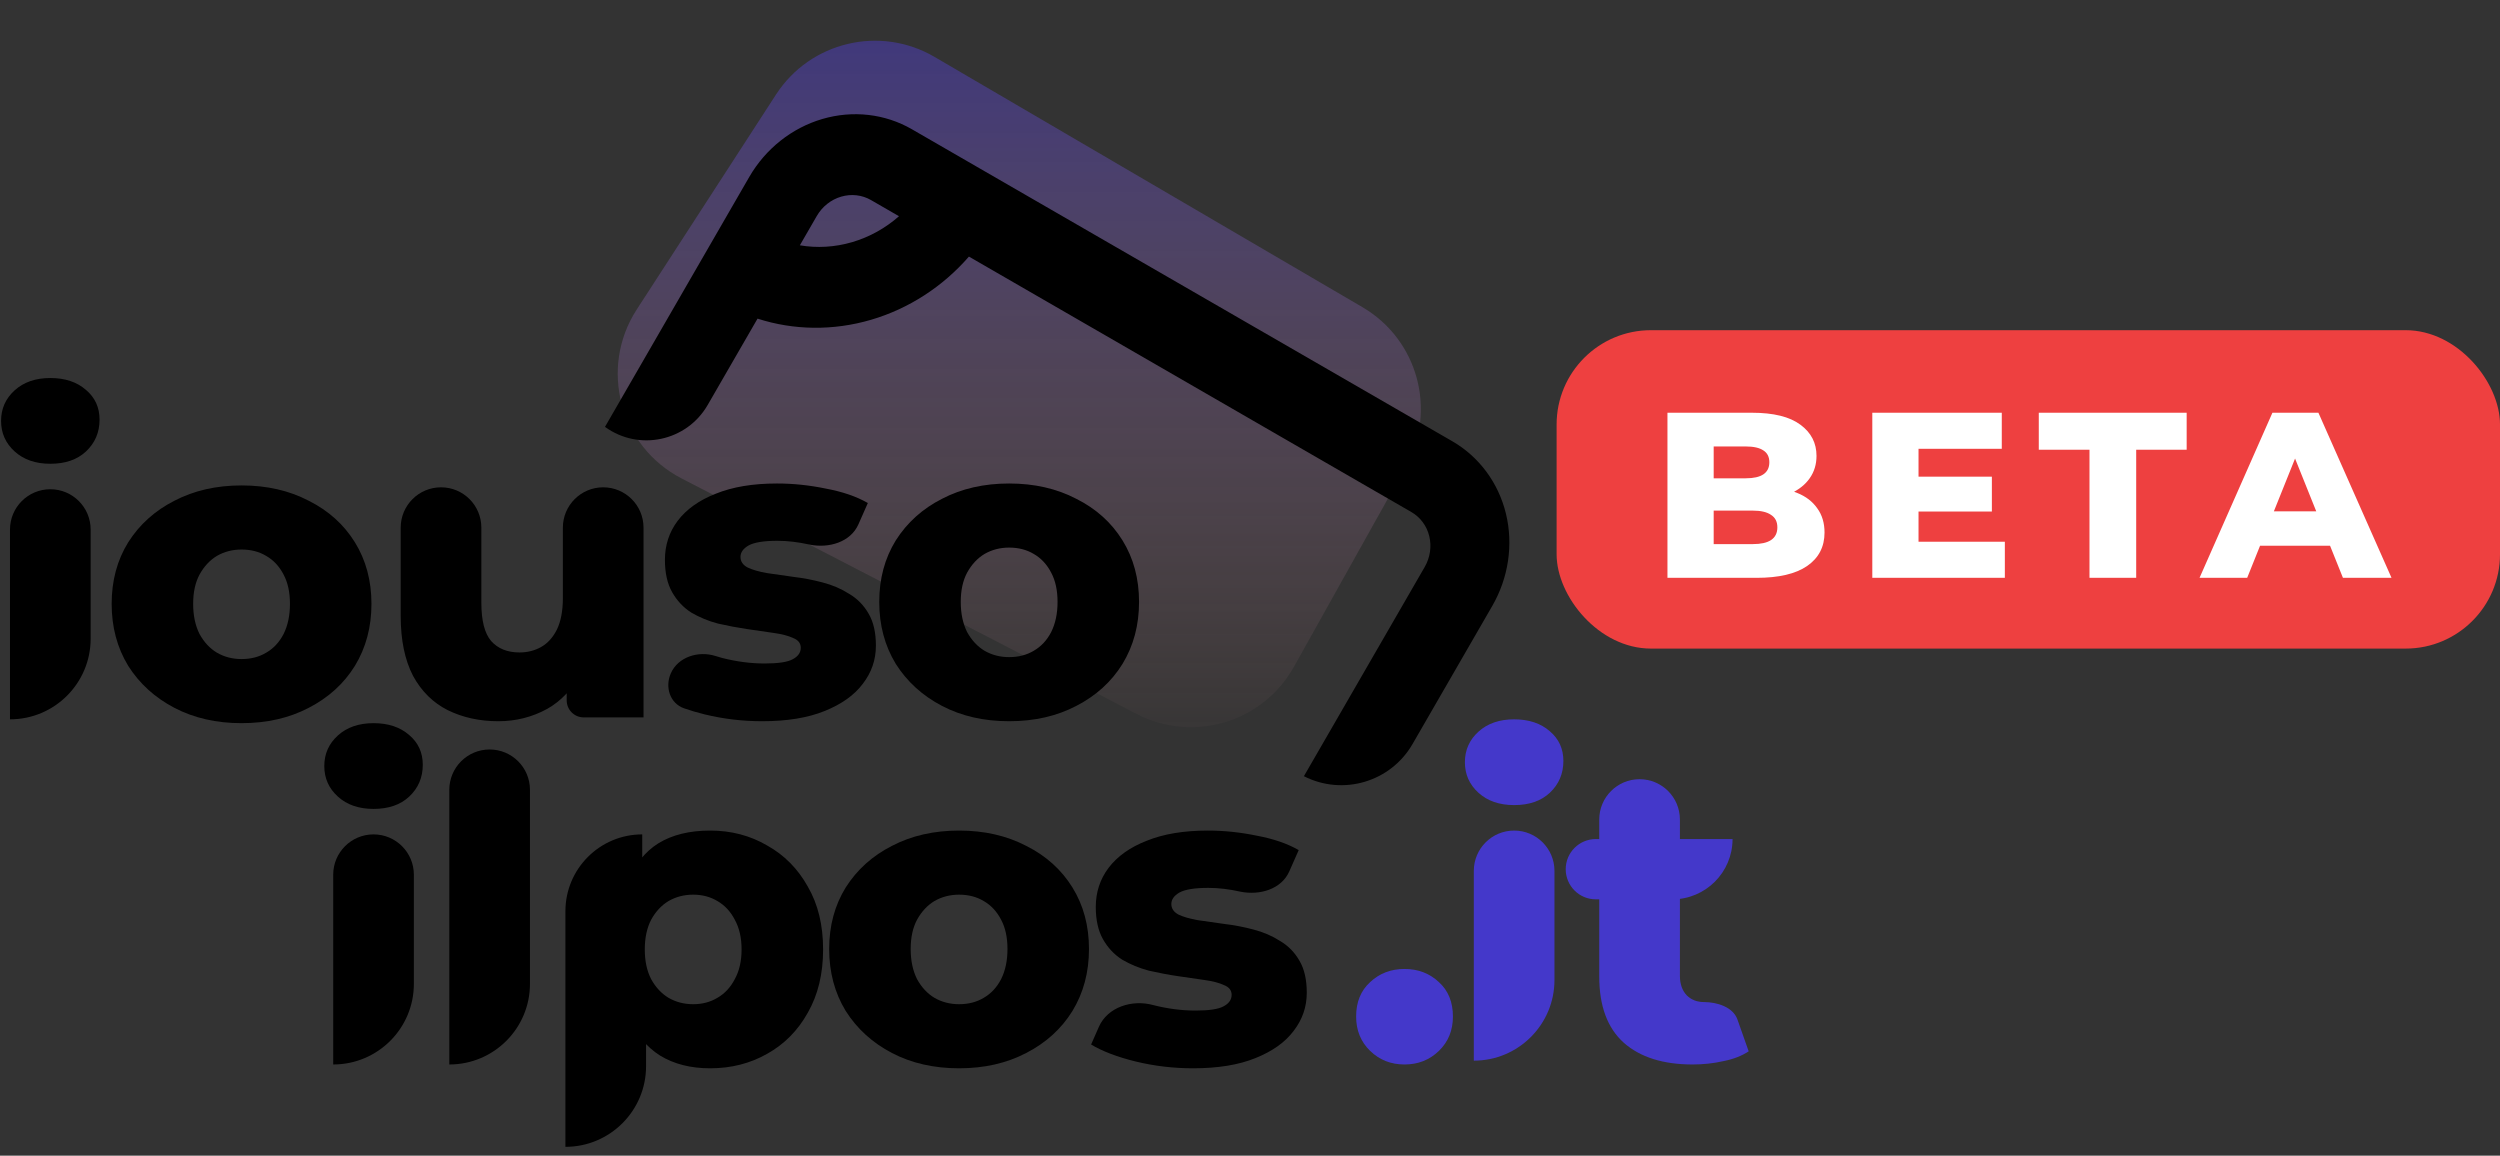 <svg width="212" height="98" viewBox="0 0 212 98" fill="none" xmlns="http://www.w3.org/2000/svg">
<rect x="0" y="0" width="212" height="98" fill="#333333" stroke="none"/>
<path d="M119.217 39.559L109.725 56.546C107.091 61.258 101.193 63.03 96.399 60.548L57.79 40.567C52.544 37.852 50.782 31.206 53.994 26.248L65.805 8.018C68.712 3.532 74.632 2.125 79.247 4.824L115.536 26.049C120.237 28.799 121.874 34.805 119.217 39.559Z" fill="url(#paint0_linear_126_156)"/>
<path d="M119.104 90.268C117.952 90.268 116.98 89.884 116.188 89.116C115.396 88.348 115 87.376 115 86.2C115 84.976 115.396 84.004 116.188 83.284C116.98 82.54 117.952 82.168 119.104 82.168C120.256 82.168 121.228 82.54 122.02 83.284C122.812 84.004 123.208 84.976 123.208 86.2C123.208 87.376 122.812 88.348 122.02 89.116C121.228 89.884 120.256 90.268 119.104 90.268Z" fill="#4438CA"/>
<path d="M124.979 89.944V73.852C124.979 71.963 126.51 70.432 128.399 70.432V70.432C130.288 70.432 131.819 71.963 131.819 73.852V83.104C131.819 86.882 128.757 89.944 124.979 89.944V89.944ZM128.399 68.272C127.151 68.272 126.143 67.924 125.375 67.228C124.607 66.532 124.223 65.668 124.223 64.636C124.223 63.604 124.607 62.74 125.375 62.044C126.143 61.348 127.151 61 128.399 61C129.647 61 130.655 61.336 131.423 62.008C132.191 62.656 132.575 63.496 132.575 64.528C132.575 65.608 132.191 66.508 131.423 67.228C130.679 67.924 129.671 68.272 128.399 68.272Z" fill="#4438CA"/>
<path d="M143.536 90.268C141.04 90.268 139.096 89.656 137.704 88.432C136.312 87.184 135.616 85.312 135.616 82.816V69.496C135.616 67.607 137.148 66.076 139.036 66.076V66.076C140.925 66.076 142.456 67.607 142.456 69.496V82.744C142.456 83.44 142.648 83.992 143.032 84.4C143.416 84.784 143.908 84.976 144.508 84.976V84.976C145.618 84.976 146.964 85.404 147.333 86.449L148.288 89.152C147.712 89.536 147.004 89.812 146.164 89.98C145.324 90.172 144.448 90.268 143.536 90.268ZM135.328 76.264C133.917 76.264 132.772 75.12 132.772 73.708V73.708C132.772 72.296 133.917 71.152 135.328 71.152H146.92V71.152C146.92 73.975 144.632 76.264 141.808 76.264H135.328Z" fill="#4438CA"/>
<path fill-rule="evenodd" clip-rule="evenodd" d="M76.234 18.336L73.862 16.966C73.102 16.527 72.191 16.423 71.329 16.676C70.467 16.929 69.724 17.519 69.264 18.315L67.828 20.802C69.281 21.05 70.797 20.964 72.266 20.533C73.734 20.102 75.087 19.346 76.234 18.336ZM64.239 27.02C67.307 28.012 70.653 28.061 73.864 27.118C77.075 26.176 79.954 24.3 82.165 21.759L119.685 43.422C120.445 43.86 120.991 44.597 121.203 45.471C121.415 46.344 121.275 47.282 120.816 48.078L110.571 65.822V65.822C113.878 67.509 117.926 66.311 119.782 63.096L126.543 51.385C127.923 48.996 128.34 46.182 127.704 43.562C127.068 40.943 125.431 38.732 123.152 37.416L83.057 14.268L77.329 10.96C75.05 9.645 72.317 9.332 69.731 10.091C67.144 10.85 64.916 12.619 63.536 15.008L60.069 21.013L51.302 36.199V36.199C54.18 38.287 58.232 37.424 60.01 34.344L64.239 27.02Z" fill="black"/>
<path d="M0.847 61V44.908C0.847 43.019 2.378 41.488 4.267 41.488V41.488C6.156 41.488 7.687 43.019 7.687 44.908V54.16C7.687 57.938 4.624 61 0.847 61V61ZM4.267 39.328C3.019 39.328 2.011 38.98 1.243 38.284C0.475 37.588 0.091 36.724 0.091 35.692C0.091 34.66 0.475 33.796 1.243 33.1C2.011 32.404 3.019 32.056 4.267 32.056C5.515 32.056 6.523 32.392 7.291 33.064C8.059 33.712 8.443 34.552 8.443 35.584C8.443 36.664 8.059 37.564 7.291 38.284C6.547 38.98 5.539 39.328 4.267 39.328Z" fill="black"/>
<path d="M20.484 61.324C18.348 61.324 16.452 60.892 14.796 60.028C13.14 59.164 11.832 57.976 10.872 56.464C9.936 54.928 9.468 53.176 9.468 51.208C9.468 49.24 9.936 47.5 10.872 45.988C11.832 44.476 13.14 43.3 14.796 42.46C16.452 41.596 18.348 41.164 20.484 41.164C22.62 41.164 24.516 41.596 26.172 42.46C27.852 43.3 29.16 44.476 30.096 45.988C31.032 47.5 31.5 49.24 31.5 51.208C31.5 53.176 31.032 54.928 30.096 56.464C29.16 57.976 27.852 59.164 26.172 60.028C24.516 60.892 22.62 61.324 20.484 61.324ZM20.484 55.888C21.276 55.888 21.972 55.708 22.572 55.348C23.196 54.988 23.688 54.46 24.048 53.764C24.408 53.044 24.588 52.192 24.588 51.208C24.588 50.224 24.408 49.396 24.048 48.724C23.688 48.028 23.196 47.5 22.572 47.14C21.972 46.78 21.276 46.6 20.484 46.6C19.716 46.6 19.02 46.78 18.396 47.14C17.796 47.5 17.304 48.028 16.92 48.724C16.56 49.396 16.38 50.224 16.38 51.208C16.38 52.192 16.56 53.044 16.92 53.764C17.304 54.46 17.796 54.988 18.396 55.348C19.02 55.708 19.716 55.888 20.484 55.888Z" fill="black"/>
<path d="M42.259 61.16C40.675 61.16 39.247 60.848 37.975 60.224C36.727 59.6 35.743 58.628 35.023 57.308C34.327 55.964 33.979 54.272 33.979 52.232V44.744C33.979 42.855 35.51 41.324 37.399 41.324V41.324C39.288 41.324 40.819 42.855 40.819 44.744V51.116C40.819 52.628 41.095 53.708 41.647 54.356C42.223 55.004 43.027 55.328 44.059 55.328C44.731 55.328 45.343 55.172 45.895 54.86C46.447 54.548 46.891 54.056 47.227 53.384C47.563 52.688 47.731 51.8 47.731 50.72V44.744C47.731 42.855 49.262 41.324 51.151 41.324V41.324C53.04 41.324 54.571 42.855 54.571 44.744V60.836H49.5C48.702 60.836 48.055 60.189 48.055 59.391V56.96C48.055 56.414 48.741 56.17 49.085 56.594V56.594C49.226 56.766 49.257 57.005 49.154 57.203C48.492 58.48 47.573 59.452 46.399 60.116C45.127 60.812 43.747 61.16 42.259 61.16Z" fill="black"/>
<path d="M64.629 61.16C62.973 61.16 61.353 60.968 59.769 60.584C59.133 60.428 58.547 60.255 58.011 60.066C56.81 59.645 56.372 58.271 56.883 57.105V57.105C57.496 55.706 59.215 55.168 60.672 55.627C60.859 55.686 61.05 55.742 61.245 55.796C62.469 56.108 63.669 56.264 64.845 56.264C65.997 56.264 66.789 56.144 67.221 55.904C67.677 55.664 67.905 55.34 67.905 54.932C67.905 54.548 67.689 54.272 67.257 54.104C66.849 53.912 66.297 53.768 65.601 53.672C64.929 53.576 64.185 53.468 63.369 53.348C62.553 53.228 61.725 53.072 60.885 52.88C60.069 52.664 59.313 52.352 58.617 51.944C57.945 51.512 57.405 50.936 56.997 50.216C56.589 49.496 56.385 48.584 56.385 47.48C56.385 46.232 56.745 45.128 57.465 44.168C58.209 43.184 59.289 42.416 60.705 41.864C62.121 41.288 63.849 41 65.889 41C67.257 41 68.637 41.144 70.029 41.432C71.445 41.696 72.633 42.104 73.593 42.656L72.795 44.462C72.125 45.979 70.286 46.509 68.661 46.184V46.184C67.701 45.968 66.789 45.86 65.925 45.86C64.773 45.86 63.957 45.992 63.477 46.256C63.021 46.52 62.793 46.844 62.793 47.228C62.793 47.612 62.997 47.912 63.405 48.128C63.813 48.32 64.353 48.476 65.025 48.596C65.721 48.692 66.477 48.8 67.293 48.92C68.109 49.016 68.925 49.172 69.741 49.388C70.581 49.604 71.337 49.928 72.009 50.36C72.705 50.768 73.257 51.332 73.665 52.052C74.073 52.748 74.277 53.648 74.277 54.752C74.277 55.952 73.905 57.032 73.161 57.992C72.441 58.952 71.361 59.72 69.921 60.296C68.505 60.872 66.741 61.16 64.629 61.16Z" fill="black"/>
<path d="M85.576 61.16C83.44 61.16 81.544 60.728 79.888 59.864C78.232 59 76.924 57.812 75.964 56.3C75.028 54.764 74.56 53.012 74.56 51.044C74.56 49.076 75.028 47.336 75.964 45.824C76.924 44.312 78.232 43.136 79.888 42.296C81.544 41.432 83.44 41 85.576 41C87.712 41 89.608 41.432 91.264 42.296C92.944 43.136 94.252 44.312 95.188 45.824C96.124 47.336 96.592 49.076 96.592 51.044C96.592 53.012 96.124 54.764 95.188 56.3C94.252 57.812 92.944 59 91.264 59.864C89.608 60.728 87.712 61.16 85.576 61.16ZM85.576 55.724C86.368 55.724 87.064 55.544 87.664 55.184C88.288 54.824 88.78 54.296 89.14 53.6C89.5 52.88 89.68 52.028 89.68 51.044C89.68 50.06 89.5 49.232 89.14 48.56C88.78 47.864 88.288 47.336 87.664 46.976C87.064 46.616 86.368 46.436 85.576 46.436C84.808 46.436 84.112 46.616 83.488 46.976C82.888 47.336 82.396 47.864 82.012 48.56C81.652 49.232 81.472 50.06 81.472 51.044C81.472 52.028 81.652 52.88 82.012 53.6C82.396 54.296 82.888 54.824 83.488 55.184C84.112 55.544 84.808 55.724 85.576 55.724Z" fill="black"/>
<path d="M28.256 90.268V74.176C28.256 72.287 29.787 70.756 31.676 70.756V70.756C33.565 70.756 35.096 72.287 35.096 74.176V83.428C35.096 87.206 32.034 90.268 28.256 90.268V90.268ZM31.676 68.596C30.428 68.596 29.42 68.248 28.652 67.552C27.884 66.856 27.5 65.992 27.5 64.96C27.5 63.928 27.884 63.064 28.652 62.368C29.42 61.672 30.428 61.324 31.676 61.324C32.924 61.324 33.932 61.66 34.7 62.332C35.468 62.98 35.852 63.82 35.852 64.852C35.852 65.932 35.468 66.832 34.7 67.552C33.956 68.248 32.948 68.596 31.676 68.596Z" fill="black"/>
<path d="M38.101 90.268V66.976C38.101 65.087 39.633 63.556 41.521 63.556V63.556C43.41 63.556 44.941 65.087 44.941 66.976V83.428C44.941 87.206 41.879 90.268 38.101 90.268V90.268Z" fill="black"/>
<path d="M60.222 90.592C58.566 90.592 57.151 90.232 55.974 89.512C54.798 88.768 53.898 87.664 53.275 86.2C52.675 84.712 52.374 82.816 52.374 80.512C52.374 78.184 52.663 76.288 53.239 74.824C53.815 73.336 54.678 72.232 55.831 71.512C57.007 70.792 58.471 70.432 60.222 70.432C61.998 70.432 63.606 70.852 65.046 71.692C66.51 72.508 67.662 73.672 68.502 75.184C69.367 76.672 69.799 78.448 69.799 80.512C69.799 82.576 69.367 84.364 68.502 85.876C67.662 87.388 66.51 88.552 65.046 89.368C63.606 90.184 61.998 90.592 60.222 90.592ZM47.947 97.252V77.272C47.947 73.674 50.864 70.756 54.462 70.756V70.756V74.068L54.426 80.512L54.786 86.992V90.412C54.786 94.19 51.724 97.252 47.947 97.252V97.252ZM58.782 85.156C59.55 85.156 60.234 84.976 60.834 84.616C61.459 84.256 61.95 83.728 62.31 83.032C62.694 82.336 62.886 81.496 62.886 80.512C62.886 79.528 62.694 78.688 62.31 77.992C61.95 77.296 61.459 76.768 60.834 76.408C60.234 76.048 59.55 75.868 58.782 75.868C58.014 75.868 57.319 76.048 56.694 76.408C56.094 76.768 55.602 77.296 55.218 77.992C54.858 78.688 54.678 79.528 54.678 80.512C54.678 81.496 54.858 82.336 55.218 83.032C55.602 83.728 56.094 84.256 56.694 84.616C57.319 84.976 58.014 85.156 58.782 85.156Z" fill="black"/>
<path d="M81.33 90.592C79.194 90.592 77.298 90.16 75.642 89.296C73.986 88.432 72.678 87.244 71.718 85.732C70.782 84.196 70.314 82.444 70.314 80.476C70.314 78.508 70.782 76.768 71.718 75.256C72.678 73.744 73.986 72.568 75.642 71.728C77.298 70.864 79.194 70.432 81.33 70.432C83.466 70.432 85.362 70.864 87.018 71.728C88.698 72.568 90.006 73.744 90.942 75.256C91.878 76.768 92.346 78.508 92.346 80.476C92.346 82.444 91.878 84.196 90.942 85.732C90.006 87.244 88.698 88.432 87.018 89.296C85.362 90.16 83.466 90.592 81.33 90.592ZM81.33 85.156C82.122 85.156 82.818 84.976 83.418 84.616C84.042 84.256 84.534 83.728 84.894 83.032C85.254 82.312 85.434 81.46 85.434 80.476C85.434 79.492 85.254 78.664 84.894 77.992C84.534 77.296 84.042 76.768 83.418 76.408C82.818 76.048 82.122 75.868 81.33 75.868C80.562 75.868 79.866 76.048 79.242 76.408C78.642 76.768 78.15 77.296 77.766 77.992C77.406 78.664 77.226 79.492 77.226 80.476C77.226 81.46 77.406 82.312 77.766 83.032C78.15 83.728 78.642 84.256 79.242 84.616C79.866 84.976 80.562 85.156 81.33 85.156Z" fill="black"/>
<path d="M101.166 90.592C99.51 90.592 97.89 90.4 96.306 90.016C94.746 89.632 93.486 89.152 92.526 88.576L93.181 87.084C93.921 85.395 96.004 84.74 97.782 85.228V85.228C99.006 85.54 100.206 85.696 101.382 85.696C102.534 85.696 103.326 85.576 103.758 85.336C104.214 85.096 104.442 84.772 104.442 84.364C104.442 83.98 104.226 83.704 103.794 83.536C103.386 83.344 102.834 83.2 102.138 83.104C101.466 83.008 100.722 82.9 99.906 82.78C99.09 82.66 98.262 82.504 97.422 82.312C96.606 82.096 95.85 81.784 95.154 81.376C94.482 80.944 93.942 80.368 93.534 79.648C93.126 78.928 92.922 78.016 92.922 76.912C92.922 75.664 93.282 74.56 94.002 73.6C94.746 72.616 95.826 71.848 97.242 71.296C98.658 70.72 100.386 70.432 102.426 70.432C103.794 70.432 105.174 70.576 106.566 70.864C107.982 71.128 109.17 71.536 110.13 72.088L109.332 73.894C108.662 75.411 106.824 75.941 105.198 75.616V75.616C104.238 75.4 103.326 75.292 102.462 75.292C101.31 75.292 100.494 75.424 100.014 75.688C99.558 75.952 99.33 76.276 99.33 76.66C99.33 77.044 99.534 77.344 99.942 77.56C100.35 77.752 100.89 77.908 101.562 78.028C102.258 78.124 103.014 78.232 103.83 78.352C104.646 78.448 105.462 78.604 106.278 78.82C107.118 79.036 107.874 79.36 108.546 79.792C109.242 80.2 109.794 80.764 110.202 81.484C110.61 82.18 110.814 83.08 110.814 84.184C110.814 85.384 110.442 86.464 109.698 87.424C108.978 88.384 107.898 89.152 106.458 89.728C105.042 90.304 103.278 90.592 101.166 90.592Z" fill="black"/>
<rect x="132" y="28" width="80" height="27" rx="8" fill="#EE4040"/>
<path d="M141.4 49V35H148.56C150.4 35 151.773 35.34 152.68 36.02C153.587 36.687 154.04 37.567 154.04 38.66C154.04 39.38 153.847 40.013 153.46 40.56C153.087 41.093 152.553 41.52 151.86 41.84C151.18 42.147 150.367 42.3 149.42 42.3L149.82 41.34C150.807 41.34 151.667 41.493 152.4 41.8C153.133 42.093 153.7 42.527 154.1 43.1C154.513 43.66 154.72 44.347 154.72 45.16C154.72 46.373 154.227 47.32 153.24 48C152.267 48.667 150.84 49 148.96 49H141.4ZM145.32 46.14H148.64C149.32 46.14 149.833 46.027 150.18 45.8C150.54 45.56 150.72 45.2 150.72 44.72C150.72 44.24 150.54 43.887 150.18 43.66C149.833 43.42 149.32 43.3 148.64 43.3H145.04V40.56H148.04C148.707 40.56 149.207 40.447 149.54 40.22C149.873 39.993 150.04 39.653 150.04 39.2C150.04 38.747 149.873 38.413 149.54 38.2C149.207 37.973 148.707 37.86 148.04 37.86H145.32V46.14ZM162.411 40.42H168.911V43.38H162.411V40.42ZM162.691 45.94H170.011V49H158.771V35H169.751V38.06H162.691V45.94ZM177.189 49V38.14H172.889V35H185.429V38.14H181.149V49H177.189ZM186.521 49L192.701 35H196.601L202.801 49H198.681L193.841 36.94H195.401L190.561 49H186.521ZM189.901 46.28L190.921 43.36H197.761L198.781 46.28H189.901Z" fill="white"/>
<defs>
<linearGradient id="paint0_linear_126_156" x1="86" y1="0" x2="86" y2="65" gradientUnits="userSpaceOnUse">
<stop stop-color="#4438CA" stop-opacity="0.51"/>
<stop offset="1" stop-color="#FFAFAF" stop-opacity="0"/>
</linearGradient>
</defs>
</svg>
